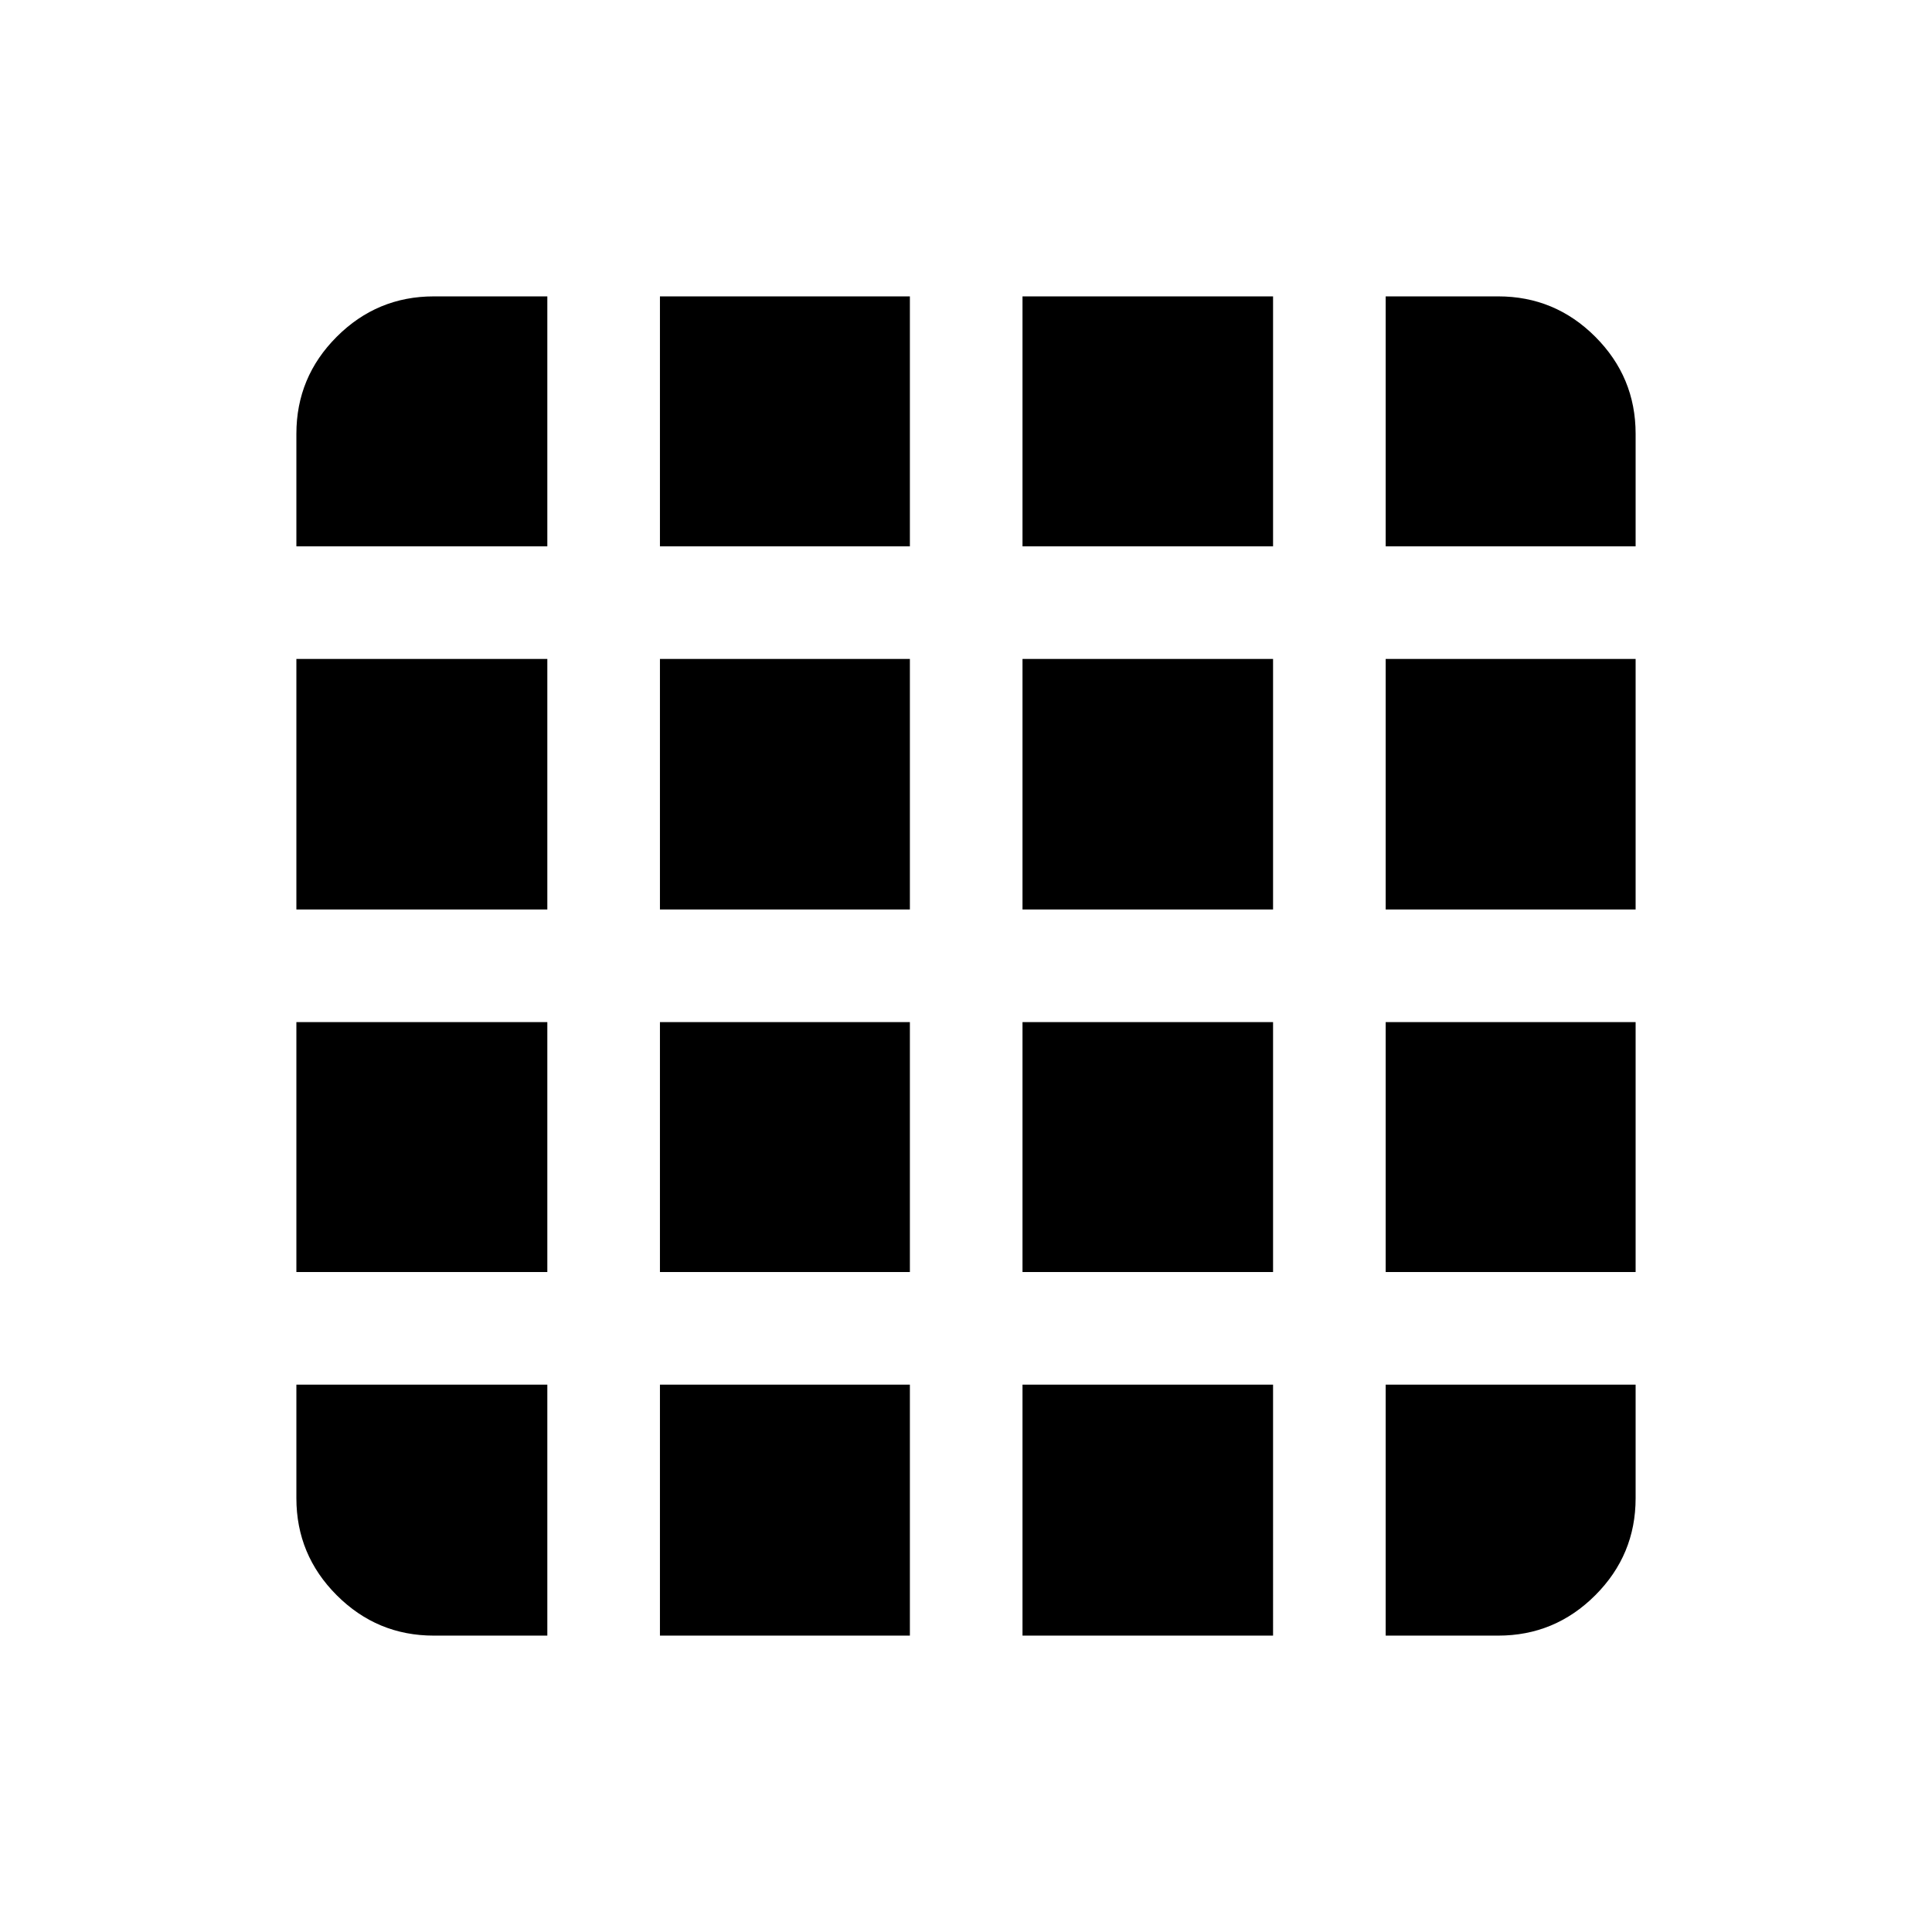 <svg xmlns="http://www.w3.org/2000/svg" height="24" viewBox="0 96 960 960" width="24"><path d="M215.539 908.729h56.424V784.037H147.271v56.424q0 28.161 20.054 48.214 20.053 20.054 48.214 20.054Zm112.384 0h124.193V784.037H327.923v124.692Zm180.153 0h124.501V784.037H508.076v124.692Zm180.461 0h55.924q28.161 0 48.214-20.054 20.054-20.053 20.054-48.214v-56.424H688.537v124.692ZM147.271 367.463h124.692V243.271h-56.424q-28.161 0-48.214 20.054-20.054 20.053-20.054 48.214v55.924Zm0 180.461h124.692V423.423H147.271v124.501Zm0 180.153h124.692V603.884H147.271v124.193Zm180.652-360.614h124.193V243.271H327.923v124.192Zm0 180.461h124.193V423.423H327.923v124.501Zm0 180.153h124.193V603.884H327.923v124.193Zm180.153-360.614h124.501V243.271H508.076v124.192Zm0 180.461h124.501V423.423H508.076v124.501Zm0 180.153h124.501V603.884H508.076v124.193Zm180.461-360.614h124.192v-55.924q0-28.161-20.054-48.214-20.053-20.054-48.214-20.054h-55.924v124.192Zm0 180.461h124.192V423.423H688.537v124.501Zm0 180.153h124.192V603.884H688.537v124.193Z"/></svg>